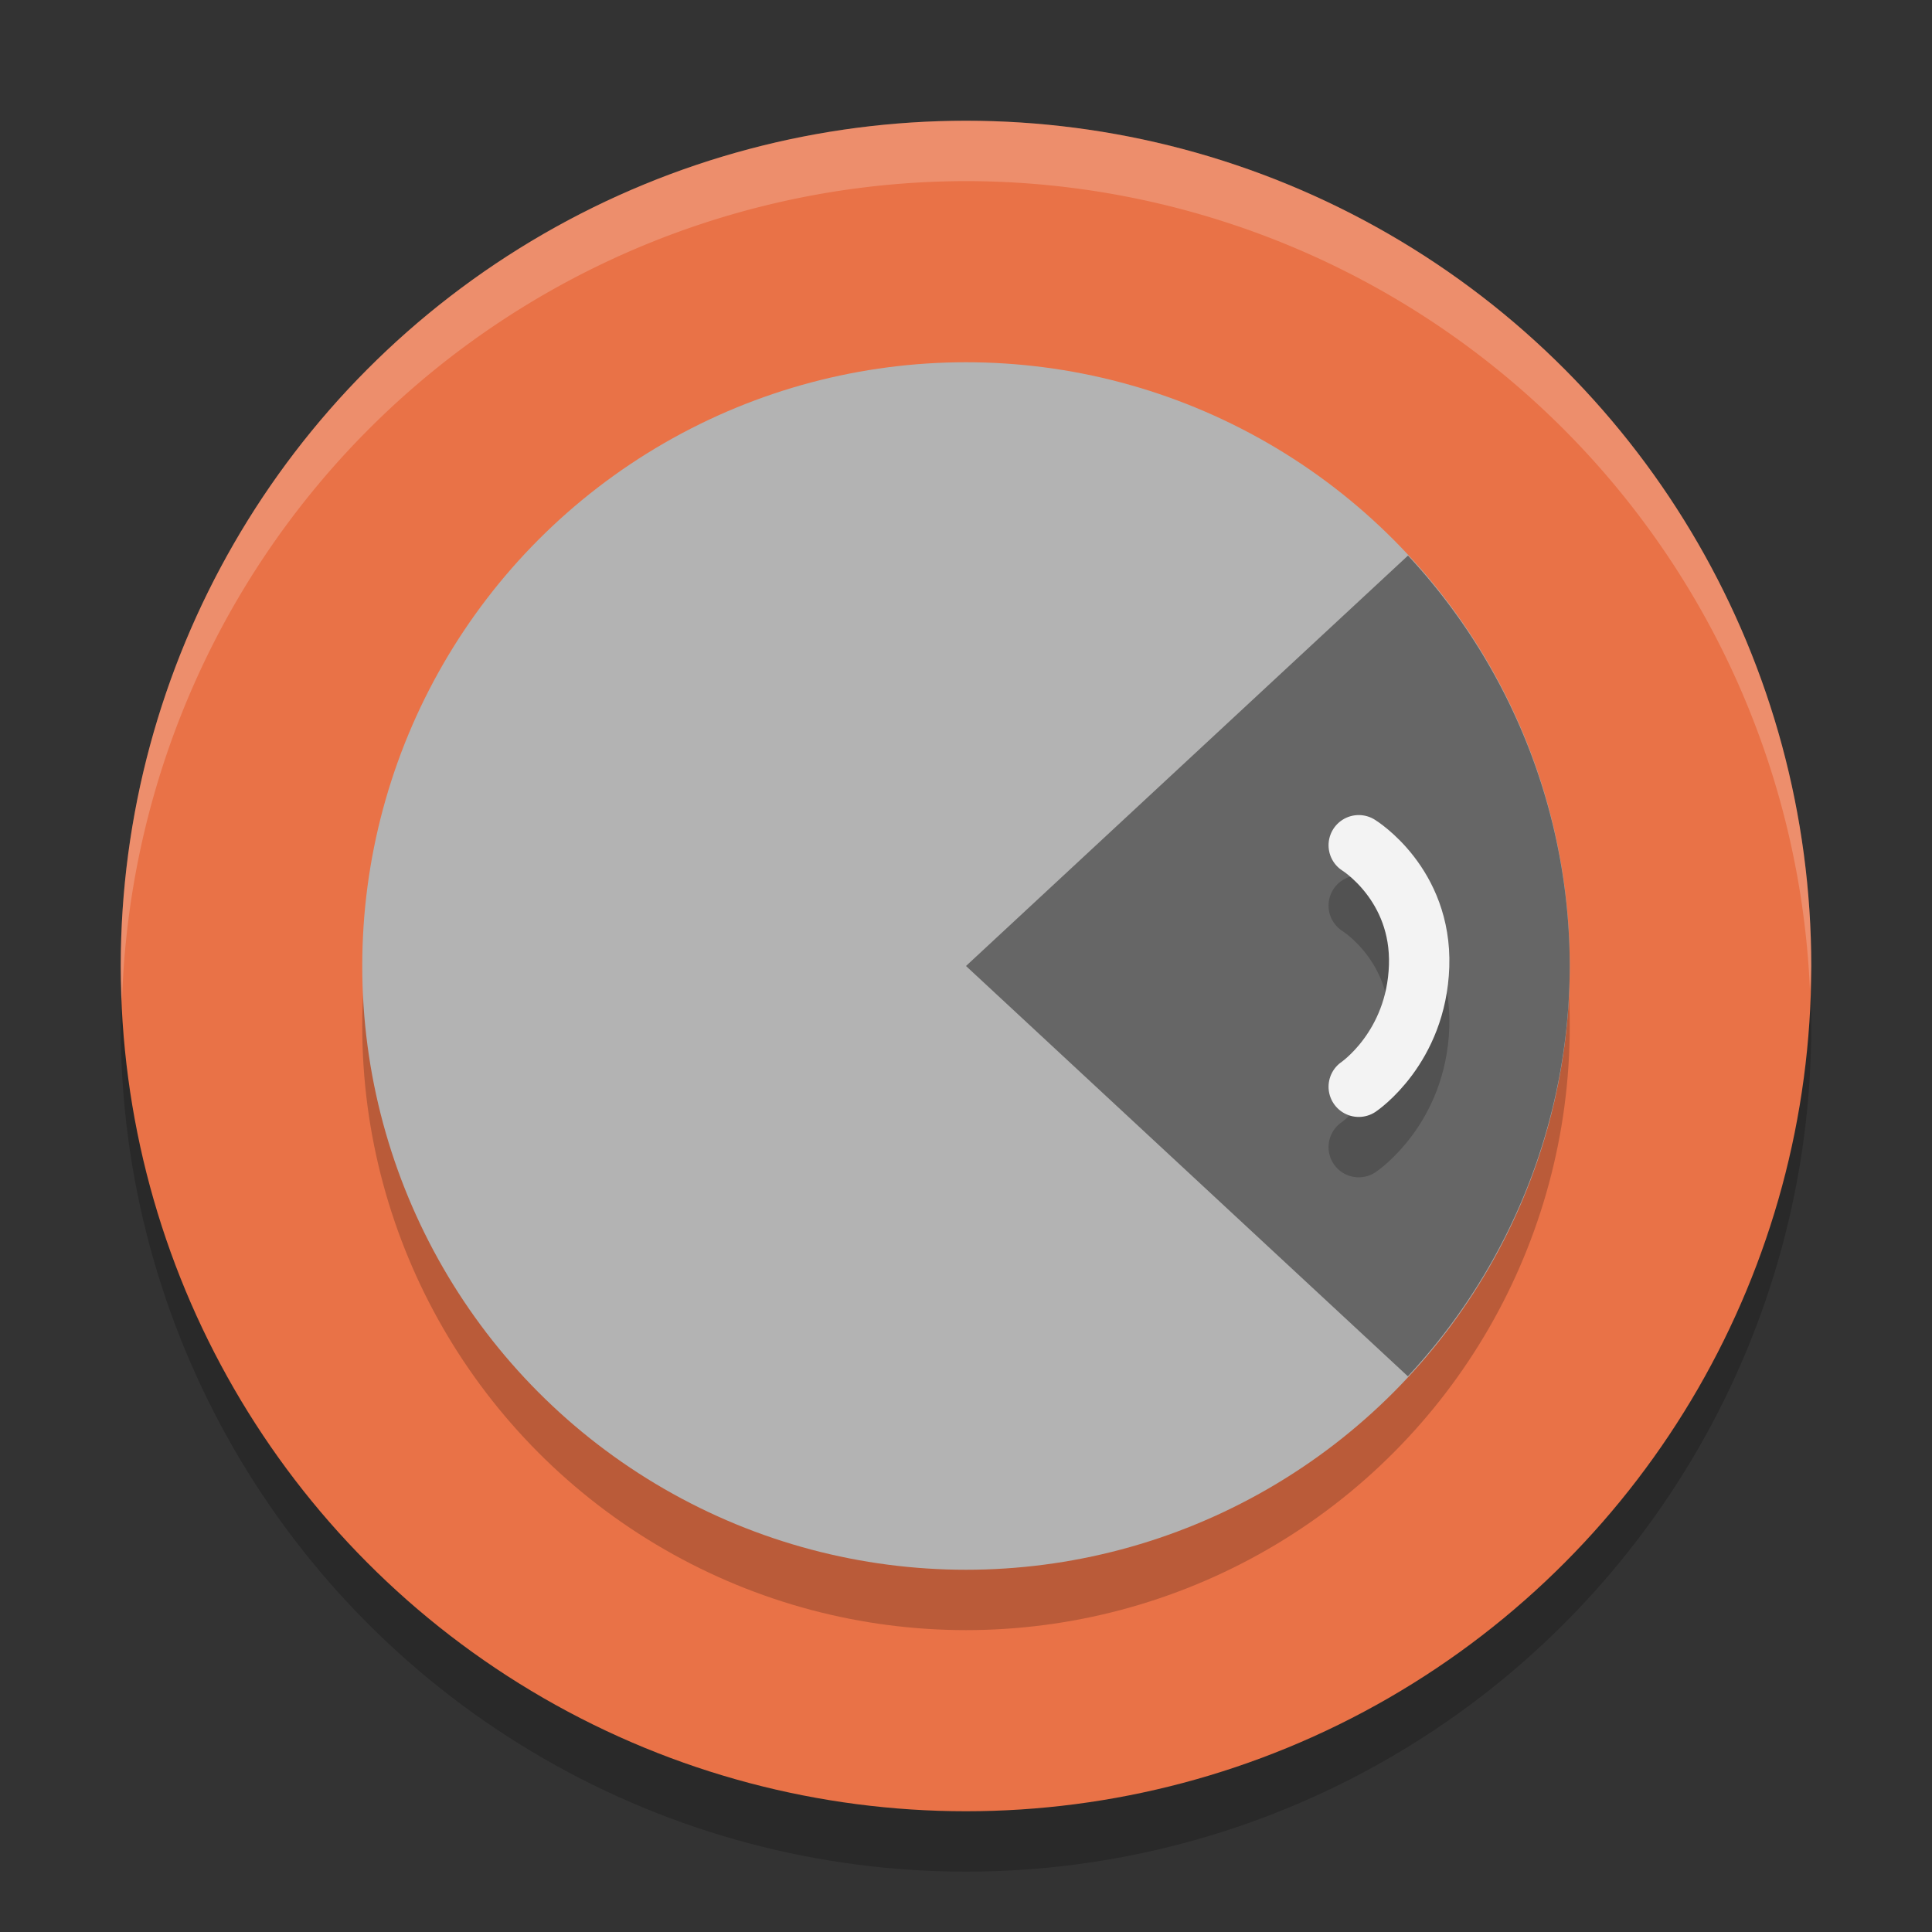<svg xmlns="http://www.w3.org/2000/svg" width="32" height="32" version="1">
 <rect width="100%" height="100%" fill="#333333" stroke="none"/>
 <circle style="opacity:0.2" cx="16" cy="17" r="14"/>
 <circle style="fill:#e97247" cx="16" cy="16" r="14"/>
 <circle style="opacity:0.2" cx="16" cy="17" r="10"/>
 <circle style="fill:#b3b3b3" cx="16" cy="16" r="10"/>
 <path style="fill:#666666" d="M 23.321,9.202 21,11.357 16,16 l 5,4.643 2.319,2.153 A 10,10 0 0 0 26,16 10,10 0 0 0 23.321,9.202 Z"/>
 <path style="opacity:0.2;fill:none;stroke:#000000;stroke-linecap:round;stroke-linejoin:round" d="m 22.505,15 c 0,0 1.045,0.642 1,2 -0.045,1.357 -1,2 -1,2"/>
 <path style="fill:none;stroke:#f3f3f3;stroke-linecap:round;stroke-linejoin:round" d="m 22.505,14 c 0,0 1.045,0.642 1,2 C 23.46,17.357 22.505,18 22.505,18"/>
 <path style="fill:#ffffff;opacity:0.2" d="M 16 2 A 14 14 0 0 0 2 16 A 14 14 0 0 0 2.021 16.586 A 14 14 0 0 1 16 3 A 14 14 0 0 1 29.979 16.414 A 14 14 0 0 0 30 16 A 14 14 0 0 0 16 2 z"/>
</svg>
